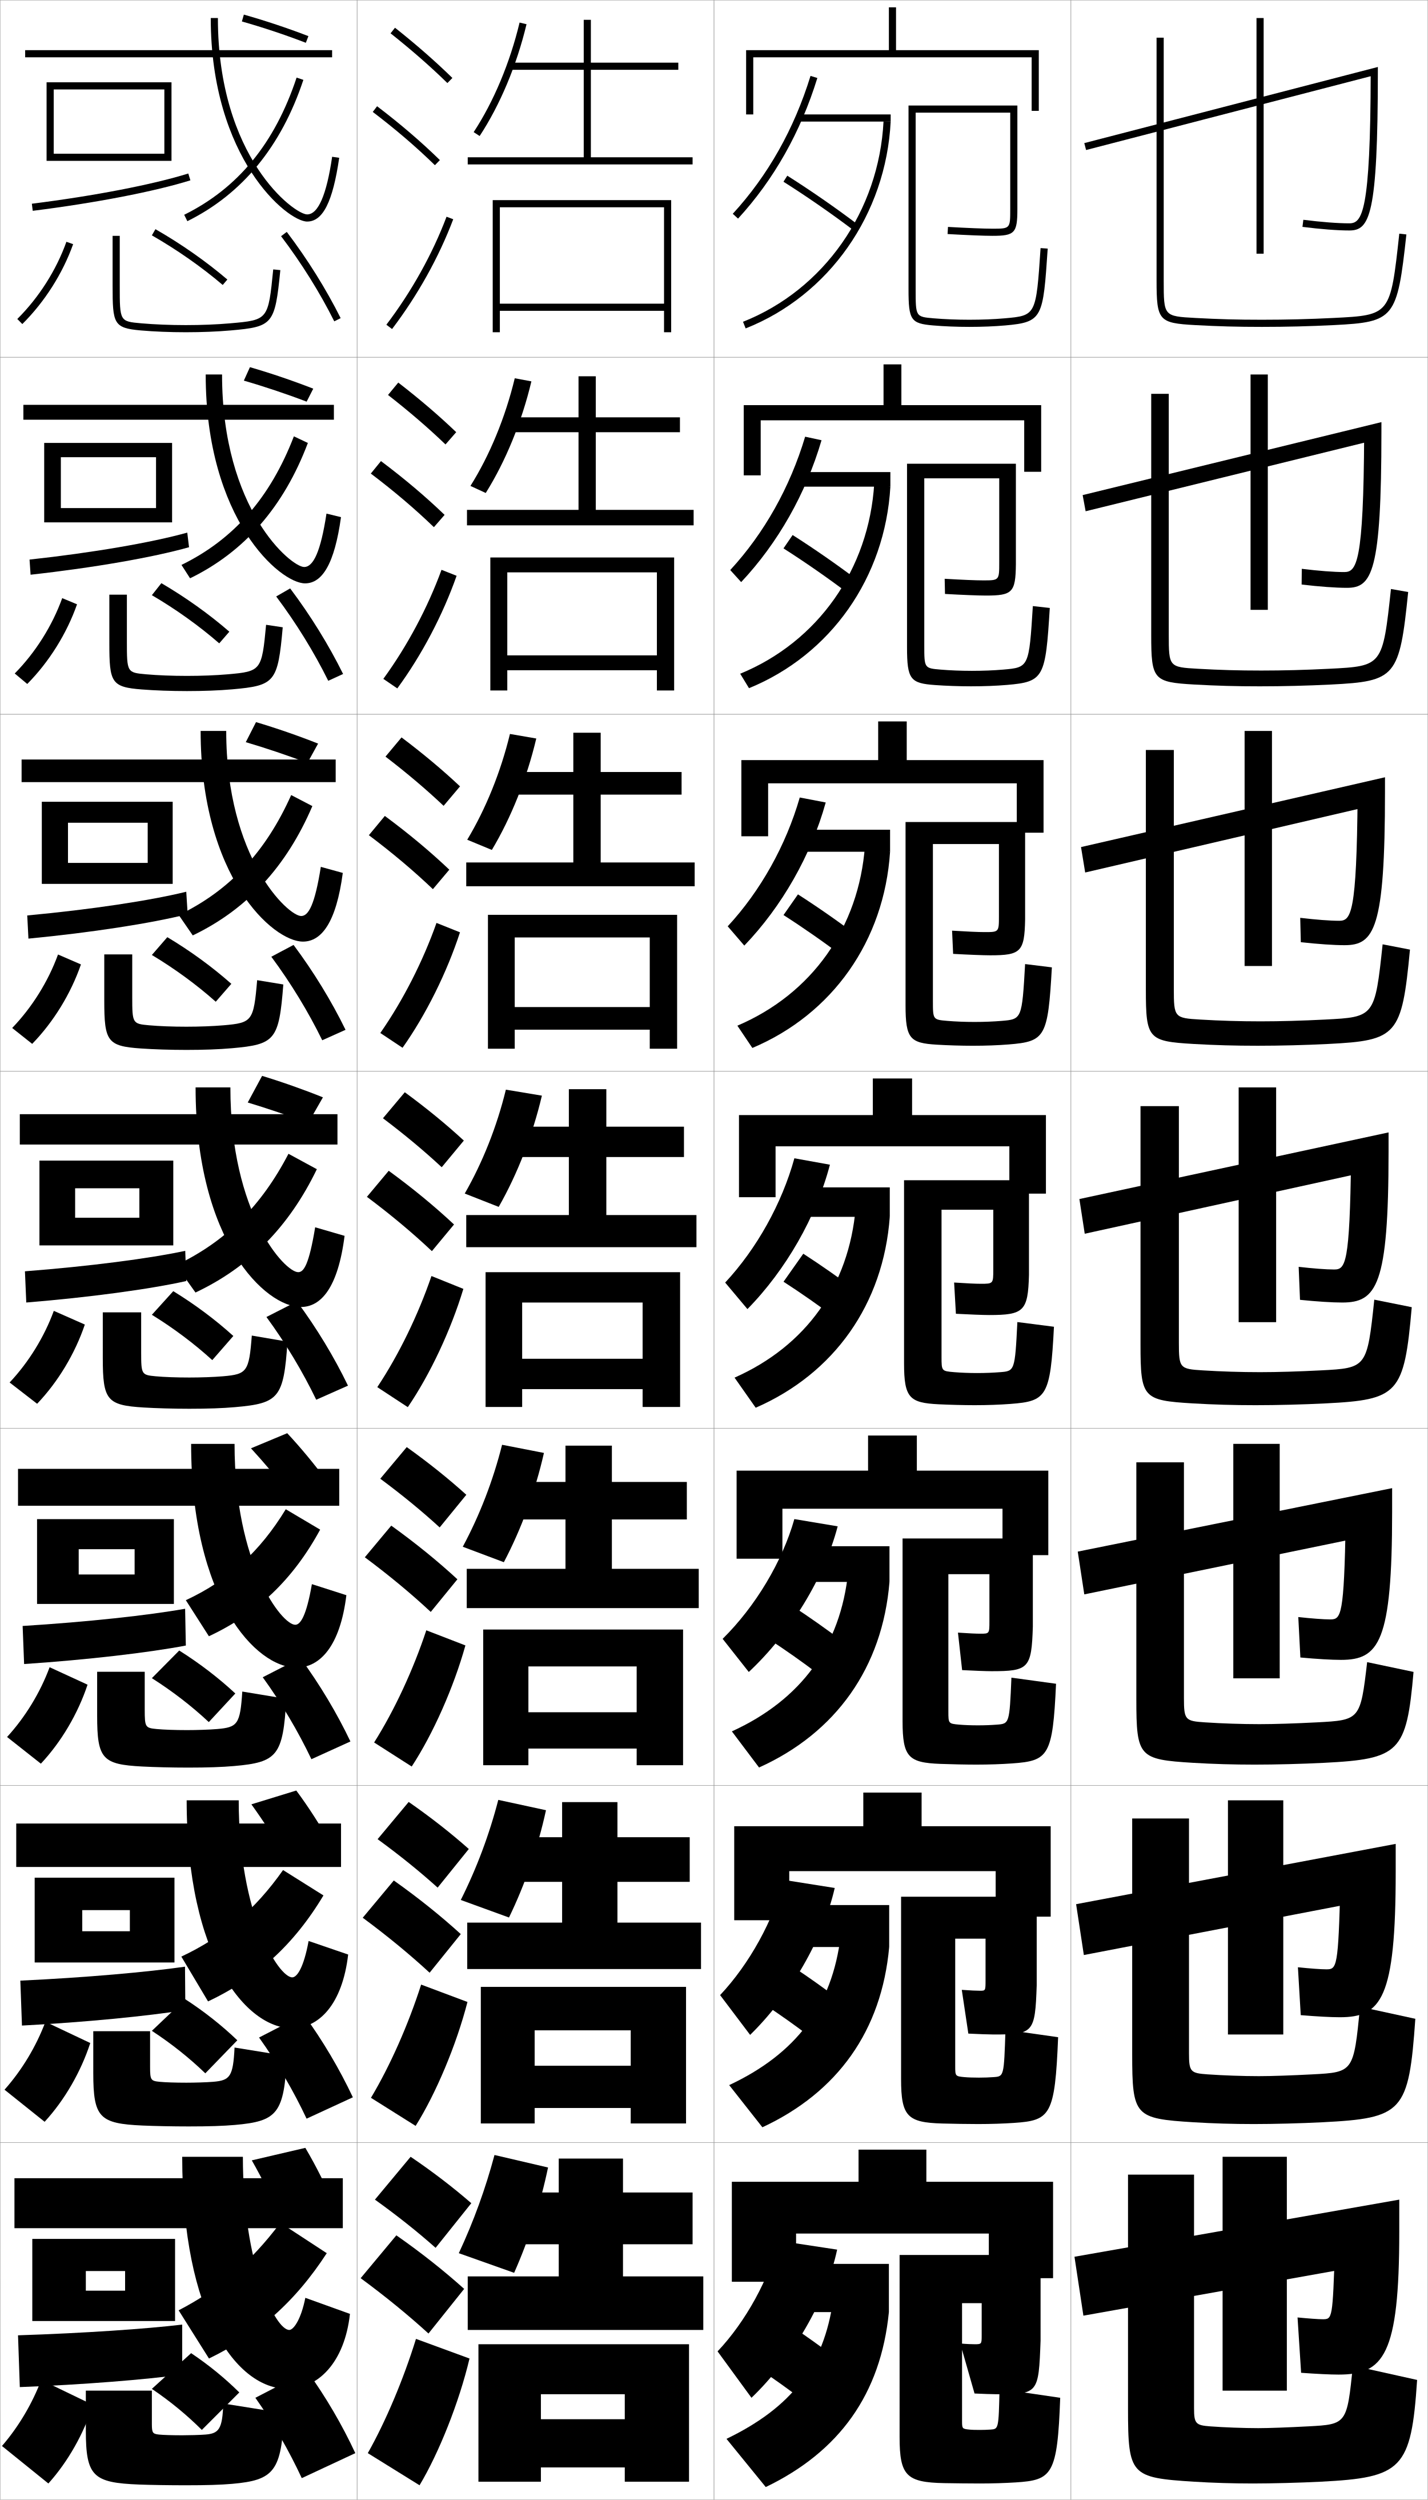 <?xml version="1.0" encoding="utf-8"?>
<!-- Generator: Adobe Illustrator 11 Build 225, SVG Export Plug-In . SVG Version: 6.0.0 Build 78)  -->
<!DOCTYPE svg PUBLIC "-//W3C//DTD SVG 1.0//EN"    "http://www.w3.org/TR/2001/REC-SVG-20010904/DTD/svg10.dtd">
<svg  xmlns="http://www.w3.org/2000/svg" xmlns:xlink="http://www.w3.org/1999/xlink" xmlns:a="http://ns.adobe.com/AdobeSVGViewerExtensions/3.0/"
	 width="400.1" height="700.1" viewBox="0 0 400.1 700.1"
	 overflow="visible" enable-background="new 0 0 400.1 700.1" xml:space="preserve">
		<g id="glyphs">
			<g>
				<rect x="0.05" y="0.05" fill="none" stroke="#999999" stroke-width="0.1" width="100" height="100"/> 
				<rect x="0.05" y="100.05" fill="none" stroke="#999999" stroke-width="0.1" width="100" height="100"/> 
				<rect x="0.05" y="200.05" fill="none" stroke="#999999" stroke-width="0.1" width="100" height="100"/> 
				<rect x="0.05" y="300.05" fill="none" stroke="#999999" stroke-width="0.1" width="100" height="100"/> 
				<rect x="0.05" y="400.05" fill="none" stroke="#999999" stroke-width="0.1" width="100" height="100"/> 
				<rect x="0.05" y="500.05" fill="none" stroke="#999999" stroke-width="0.1" width="100" height="100"/> 
				<rect x="0.05" y="600.05" fill="none" stroke="#999999" stroke-width="0.1" width="100" height="100"/> 
				<rect x="100.05" y="0.05" fill="none" stroke="#999999" stroke-width="0.1" width="100" height="100"/> 
				<rect x="100.05" y="100.05" fill="none" stroke="#999999" stroke-width="0.1" width="100" height="100"/> 
				<rect x="100.05" y="200.05" fill="none" stroke="#999999" stroke-width="0.1" width="100" height="100"/> 
				<rect x="100.05" y="300.05" fill="none" stroke="#999999" stroke-width="0.1" width="100" height="100"/> 
				<rect x="100.05" y="400.05" fill="none" stroke="#999999" stroke-width="0.1" width="100" height="100"/> 
				<rect x="100.05" y="500.05" fill="none" stroke="#999999" stroke-width="0.1" width="100" height="100"/> 
				<rect x="100.05" y="600.05" fill="none" stroke="#999999" stroke-width="0.1" width="100" height="100"/> 
				<rect x="200.05" y="0.05" fill="none" stroke="#999999" stroke-width="0.1" width="100" height="100"/> 
				<rect x="200.05" y="100.05" fill="none" stroke="#999999" stroke-width="0.1" width="100" height="100"/> 
				<rect x="200.05" y="200.05" fill="none" stroke="#999999" stroke-width="0.1" width="100" height="100"/> 
				<rect x="200.05" y="300.05" fill="none" stroke="#999999" stroke-width="0.1" width="100" height="100"/> 
				<rect x="200.05" y="400.05" fill="none" stroke="#999999" stroke-width="0.1" width="100" height="100"/> 
				<rect x="200.05" y="500.05" fill="none" stroke="#999999" stroke-width="0.1" width="100" height="100"/> 
				<rect x="200.05" y="600.05" fill="none" stroke="#999999" stroke-width="0.1" width="100" height="100"/> 
				<rect x="300.05" y="0.05" fill="none" stroke="#999999" stroke-width="0.1" width="100" height="100"/> 
				<rect x="300.05" y="100.05" fill="none" stroke="#999999" stroke-width="0.1" width="100" height="100"/> 
				<rect x="300.05" y="200.05" fill="none" stroke="#999999" stroke-width="0.1" width="100" height="100"/> 
				<rect x="300.05" y="300.05" fill="none" stroke="#999999" stroke-width="0.1" width="100" height="100"/> 
				<rect x="300.05" y="400.05" fill="none" stroke="#999999" stroke-width="0.1" width="100" height="100"/> 
				<rect x="300.05" y="500.05" fill="none" stroke="#999999" stroke-width="0.1" width="100" height="100"/> 
				<rect x="300.05" y="600.05" fill="none" stroke="#999999" stroke-width="0.1" width="100" height="100"/> 
			</g>
			<g>
				<polygon points="15.05,45.05 15.05,43.05 46.05,43.05 46.05,25.05 
					15.05,25.05 15.05,45.05 13.05,45.05 13.05,23.05 48.05,23.05 
					48.05,45.05 "/>
				<path d="M8.925,57.058l0.249,1.984c17.554-2.198,34.066-5.39,44.173-8.537
					l-0.594-1.91C42.752,51.709,26.368,54.873,8.925,57.058z"/>
			</g>
			<g>
				<g>
					<polygon points="17.049,146.299 17.049,142.299 43.717,142.299 43.717,128.049 
						17.049,128.049 17.049,146.299 12.383,146.299 12.383,124.05 48.216,124.05 
						48.216,146.299 "/>
					<path d="M52.963,153.262l-0.495-4.092c-10.027,2.795-26.536,5.631-44.19,7.553
						l0.291,4.237C26.136,159.019,42.861,156.116,52.963,153.262z"/>
				</g>
				<g>
					<polygon points="19.049,247.55 19.049,241.675 41.383,241.675 41.383,230.425 
						19.049,230.425 19.049,247.55 11.716,247.55 11.716,224.55 48.383,224.55 
						48.383,247.55 "/>
					<path d="M52.581,256.02l-0.396-6.273c-10.054,2.477-26.688,4.984-44.552,6.643
						l0.333,6.489C25.546,261.193,42.481,258.581,52.581,256.02z"/>
				</g>
				<g>
					<polygon points="21.05,348.8 21.05,341.05 39.05,341.05 39.05,332.8 
						21.05,332.8 21.05,348.8 11.05,348.8 11.05,325.05 48.55,325.05 
						48.55,348.8 "/>
					<path d="M52.198,358.777l-0.297-8.455c-10.08,2.157-26.839,4.337-44.914,5.731
						l0.375,8.742C24.955,363.368,42.103,361.045,52.198,358.777z"/>
				</g>
				<g>
					<polygon points="22.05,449.216 22.05,440.966 37.717,440.966 37.717,433.883 
						22.05,433.883 22.05,449.216 10.383,449.216 10.383,425.466 48.717,425.466 
						48.717,449.216 "/>
					<path d="M52.065,460.868l-0.198-10.303c-10.356,1.838-27.24,3.689-45.525,4.82
						l0.416,10.662C24.364,464.876,41.724,462.843,52.065,460.868z"/>
				</g>
				<g>
					<polygon points="23.049,549.633 23.049,540.883 36.384,540.883 36.384,534.966 
						23.049,534.966 23.049,549.633 9.716,549.633 9.716,525.883 48.883,525.883 
						48.883,549.633 "/>
					<path d="M51.933,562.959l-0.099-12.151c-10.633,1.519-27.642,3.042-46.138,3.91
						l0.458,12.581C23.773,566.385,41.345,564.64,51.933,562.959z"/>
				</g>
			</g>
			<g>
				<rect x="7.05" y="14.05" width="86" height="2"/> 
				<path d="M59.05,5.05c0,39.325,21.463,57,27,57c4.417,0,7.189-5.507,8.99-17.855
					l-1.98-0.289c-1.561,10.713-3.92,16.145-7.01,16.145c-3.563,0-25-15.851-25-55
					H59.05z"/>
				<path d="M51.606,60.153l0.887,1.793c15.374-7.602,26.311-20.919,32.506-39.581
					l-1.898-0.631C76.995,40.127,66.693,52.694,51.606,60.153z"/>
				<path d="M67.776,6.012c5.963,1.69,12.158,3.756,17.914,5.972l0.719-1.867
					c-5.812-2.237-12.066-4.322-18.086-6.028L67.776,6.012z"/>
			</g>
			<g>
				<rect x="6.55" y="113.383" width="87" height="4.167"/> 
				<path d="M57.633,104.883c0,40.609,20.849,58.5,27.833,58.5
					c4.831,0,8.259-5.476,10.075-18.547l-4.067-0.991
					c-1.623,10.655-3.682,14.954-6.258,14.954c-3.621,0-23-16.024-23-53.917H57.633z"/>
				<path d="M50.847,158.219l2.406,3.744c15.278-7.443,26.274-20.083,33.004-37.901
					l-3.915-1.859C75.731,139.348,65.539,151.038,50.847,158.219z"/>
				<path d="M68.322,106.601c5.806,1.681,11.929,3.73,17.595,5.893l1.849-3.639
					c-5.718-2.231-11.84-4.31-17.738-6.023L68.322,106.601z"/>
			</g>
			<g>
				<rect x="6.05" y="212.716" width="88" height="6.333"/> 
				<path d="M56.216,204.716c0,40.894,20.235,59,28.667,59
					c5.245,0,9.329-5.445,11.16-19.237l-6.153-1.693
					c-1.684,10.598-3.443,13.763-5.507,13.763c-3.677,0-21-16.199-21-51.833H56.216z"/>
				<path d="M50.087,256.286l3.924,5.695C69.193,254.696,80.25,242.735,87.516,225.761
					l-5.932-3.088C74.468,238.569,64.385,249.383,50.087,256.286z"/>
				<path d="M68.867,207.857c5.65,1.67,11.699,3.704,17.276,5.814l2.979-5.411
					c-5.623-2.225-11.614-4.299-17.391-6.019L68.867,207.857z"/>
			</g>
			<rect x="5.55" y="312.05" width="89" height="8.5"/> 
			<path d="M54.8,304.55c0,43.177,19.62,61.5,29.5,61.5
				c5.659,0,10.398-5.414,12.245-19.928l-8.24-2.395
				c-1.745,10.54-3.204,12.572-4.755,12.572c-3.734,0-19-16.372-19-51.75H54.8z"/>
			<path d="M49.328,354.352l5.443,7.646c15.085-7.126,26.202-18.409,34.003-34.54
				l-7.949-4.316C73.204,337.79,63.231,347.727,49.328,354.352z"/>
			<g>
				<g>
					<path d="M109.429,9.333c5.9,4.677,11.257,9.363,15.922,13.932l1.398-1.43
						C122.035,17.219,116.625,12.485,110.671,7.767L109.429,9.333z"/>
					<path d="M104.443,31.346c6.494,4.946,12.188,9.827,17.408,14.92l1.396-1.432
						c-5.278-5.15-11.033-10.083-17.592-15.08L104.443,31.346z"/>
					<path d="M108.253,90.945l1.594,1.209c7.186-9.465,13.112-20.099,17.139-30.751
						l-1.871-0.707C121.155,71.171,115.324,81.631,108.253,90.945z"/>
				</g>
				<g>
					<path d="M108.718,110.619c5.97,4.653,11.38,9.312,16.102,13.86l2.999-3.441
						c-4.756-4.567-10.226-9.251-16.232-13.891L108.718,110.619z"/>
					<path d="M121.57,147.646l2.998-3.443c-5.324-5.123-11.194-10.087-17.827-15.067
						l-2.844,3.493C110.486,137.619,116.289,142.552,121.57,147.646z"/>
					<path d="M127.932,161.261c-3.842,10.93-9.727,22.153-16.616,31.542l-3.911-2.674
						c6.722-9.229,12.416-19.917,16.301-30.541L127.932,161.261z"/>
				</g>
				<g>
					<path d="M108.008,211.905c6.04,4.629,11.503,9.262,16.281,13.788l4.599-5.453
						c-4.798-4.518-10.326-9.153-16.385-13.713L108.008,211.905z"/>
					<path d="M121.29,249.027l4.599-5.454c-5.369-5.096-11.354-10.091-18.062-15.054
						l-4.475,5.395C110.036,238.946,115.946,243.931,121.29,249.027z"/>
					<path d="M128.879,261.118c-3.657,11.208-9.501,23.02-16.092,32.335l-6.229-4.14
						c6.374-9.144,11.93-20.06,15.741-30.833L128.879,261.118z"/>
				</g>
				<g>
					<path d="M107.298,313.19c6.11,4.605,11.627,9.211,16.461,13.717l6.199-7.465
						c-4.84-4.469-10.428-9.055-16.539-13.535L107.298,313.19z"/>
					<path d="M121.009,350.407l6.199-7.465c-5.414-5.068-11.515-10.096-18.297-15.041
						l-6.105,7.297C109.585,340.272,115.604,345.31,121.009,350.407z"/>
					<path d="M129.826,360.976c-3.473,11.486-9.274,23.887-15.569,33.127l-8.547-5.605
						c6.025-9.059,11.443-20.203,15.181-31.125L129.826,360.976z"/>
				</g>
				<g>
					<path d="M106.548,414.144c6.18,4.581,11.75,9.159,16.64,13.645l7.466-9.144
						c-4.881-4.42-10.529-8.956-16.692-13.356L106.548,414.144z"/>
					<path d="M120.689,451.455l7.466-9.144c-5.459-5.041-11.675-10.1-18.532-15.027
						l-7.404,8.864C109.094,441.266,115.222,446.355,120.689,451.455z"/>
					<path d="M130.4,460.833c-3.288,11.765-9.048,24.754-15.046,33.918l-10.531-6.736
						c5.676-8.974,10.957-20.347,14.62-31.417L130.4,460.833z"/>
				</g>
				<g>
					<path d="M105.799,515.097c6.25,4.557,11.873,9.108,16.82,13.572l8.733-10.821
						c-4.923-4.371-10.631-8.858-16.846-13.179L105.799,515.097z"/>
					<path d="M120.37,552.502l8.733-10.821c-5.504-5.014-11.835-10.104-18.766-15.014
						l-8.702,10.433C108.604,542.26,114.84,547.402,120.37,552.502z"/>
					<path d="M130.975,560.691c-3.104,12.042-8.822,25.621-14.523,34.709l-12.516-7.868
						c5.328-8.888,10.472-20.49,14.06-31.708L130.975,560.691z"/>
				</g>
				<g>
					<path d="M105.05,616.05c6.32,4.532,11.996,9.057,17,13.5l10-12.5
						c-4.965-4.321-10.732-8.76-17-13L105.05,616.05z"/>
					<path d="M120.05,653.55l10-12.5c-5.549-4.986-11.995-10.107-19-15l-10,12
						C108.114,643.254,114.458,648.448,120.05,653.55z"/>
					<path d="M131.55,660.55c-2.919,12.319-8.596,26.487-14,35.5l-14.5-9
						c4.979-8.802,9.985-20.634,13.5-32L131.55,660.55z"/>
				</g>
			</g>
			<g>
				<polygon points="277.05,625.55 277.05,638.05 295.05,638.05 295.05,611.05 
					259.55,611.05 259.55,602.05 240.55,602.05 240.55,611.05 205.05,611.05 
					205.05,639.05 223.05,639.05 223.05,625.55 "/>
				<polygon points="258.216,502.05 241.883,502.05 241.883,511.467 205.716,511.467 
					205.716,537.8 221.133,537.8 221.133,524.05 278.967,524.05 278.967,536.8 
					294.383,536.8 294.383,511.467 258.216,511.467 "/>
				<polygon points="256.883,402.05 243.216,402.05 243.216,411.883 206.383,411.883 
					206.383,436.55 219.217,436.55 219.217,422.55 280.883,422.55 280.883,435.55 
					293.717,435.55 293.717,411.883 256.883,411.883 "/>
				<polygon points="207.05,312.3 207.05,335.3 217.3,335.3 217.3,321.05 
					282.8,321.05 282.8,334.3 293.05,334.3 293.05,312.3 255.55,312.3 
					255.55,302.05 244.55,302.05 244.55,312.3 "/>
				<polygon points="254.05,202.05 246.049,202.05 246.049,212.883 207.716,212.883 
					207.716,234.216 215.216,234.216 215.216,219.383 284.883,219.383 284.883,233.216 
					292.383,233.216 292.383,212.883 254.05,212.883 "/>
				<polygon points="252.55,102.05 247.55,102.05 247.55,113.466 208.383,113.466 
					208.383,133.133 213.133,133.133 213.133,117.716 286.967,117.716 286.967,132.133 
					291.717,132.133 291.717,113.466 252.55,113.466 "/>
				<polygon points="251.05,14.05 251.05,2.05 249.05,2.05 249.05,14.05 
					209.05,14.05 209.05,32.05 211.05,32.05 211.05,16.05 289.05,16.05 
					289.05,31.05 291.05,31.05 291.05,14.05 "/>
			</g>
			<g>
				<path d="M213.55,664.05c3.47,2.325,7.153,4.957,10.5,7.5l9-12
					c-3.242-2.459-6.848-5.046-10.5-7.5L213.55,664.05z"/>
				<path d="M214.544,561.606c3.962,2.615,8.212,5.625,11.988,8.492L234.4,559.5
					c-3.696-2.803-7.89-5.781-12.012-8.509L214.544,561.606z"/>
				<path d="M215.538,459.164c4.455,2.903,9.271,6.293,13.477,9.484l6.736-9.198
					c-4.15-3.146-8.932-6.517-13.523-9.517L215.538,459.164z"/>
			</g>
			<g>
				<path d="M219.516,50.896c6.424,4.06,13.506,8.963,19.431,13.451l1.207-1.594
					c-5.967-4.521-13.1-9.459-19.569-13.549L219.516,50.896z"/>
				<path d="M219.521,153.587c5.932,3.771,12.447,8.296,17.943,12.46l2.672-3.662
					c-5.513-4.178-12.058-8.724-18.058-12.541L219.521,153.587z"/>
				<path d="M219.527,256.28c5.439,3.481,11.389,7.627,16.454,11.467l4.138-5.729
					c-5.059-3.834-11.016-7.988-16.546-11.533L219.527,256.28z"/>
				<path d="M219.532,358.973c4.947,3.192,10.33,6.96,14.966,10.476l5.604-7.797
					c-4.604-3.49-9.974-7.252-15.034-10.524L219.532,358.973z"/>
			</g>
			<g>
				<path d="M234.55,630.05c-2.979,14.095-12.521,30.513-24,41.5l-9.5-13
					c7.861-8.286,14.599-20.555,17-31L234.55,630.05z"/>
				<rect x="219.05" y="634.05" width="30" height="13.5"/> 
				<path d="M203.55,683.05c18.107-8.754,27.309-20.335,29.893-39l15.607,3.5
					c-2.283,22.988-13.891,39.072-34.5,49L203.55,683.05z"/>
			</g>
			<g>
				<path d="M233.875,528.765c-3.264,14.276-12.462,30.167-23.703,41.147l-8.413-11.143
					C209.953,550.077,216.788,537.688,219.557,526.5L233.875,528.765z"/>
				<rect x="219.883" y="533.55" width="29.25" height="11.75"/> 
				<path d="M204.303,583.978c18.729-8.79,28.89-22.115,31.241-41.861l13.589,3.184
					c-2.12,23.479-14.451,40.671-35.522,50.487L204.303,583.978z"/>
			</g>
			<g>
				<path d="M234.702,427.48c-3.777,14.458-13.198,29.82-24.906,40.794l-7.324-9.284
					c9.212-9.1,16.705-21.609,20.094-33.539L234.702,427.48z"/>
				<rect x="220.716" y="433.049" width="28.5" height="10"/> 
				<path d="M205.056,484.906c19.351-8.827,30.472-23.896,32.59-44.724l11.571,2.866
					c-1.956,23.971-15.01,42.271-36.544,51.977L205.056,484.906z"/>
			</g>
			<g>
				<g>
					<path d="M205.313,59.873l1.473,1.354c10.053-10.947,17.527-24.197,22.219-39.382
						l-1.91-0.59C222.491,36.153,215.163,49.146,205.313,59.873z"/>
					<rect x="224.05" y="32.05" width="25.5" height="2"/> 
					<path d="M208.182,90.12l0.736,1.859c23.382-9.259,39.33-31.997,40.632-57.93
						l-1.998-0.1C246.29,59.102,230.837,81.148,208.182,90.12z"/>
				</g>
				<g>
					<path d="M230.179,123.295c-4.406,15.003-12.225,28.781-22.516,39.735l-3.061-3.377
						c9.519-10.321,16.748-23.193,20.984-37.349L230.179,123.295z"/>
					<rect x="223.216" y="132.216" width="26.25" height="4.083"/> 
					<path d="M207.391,188.691c21.761-8.935,36.09-29.238,37.559-53.309l4.517,0.917
						c-1.465,25.442-16.69,47.071-39.61,56.442L207.391,188.691z"/>
				</g>
				<g>
					<path d="M231.353,224.747c-4.12,14.821-12.284,29.127-22.812,40.087l-4.648-5.402
						c9.187-9.913,16.317-22.665,20.187-36.079L231.353,224.747z"/>
					<rect x="222.383" y="232.383" width="27" height="6.167"/> 
					<path d="M206.6,287.263c20.867-8.899,34.072-27.458,35.749-50.446l7.035,1.733
						c-1.629,24.952-16.13,45.471-38.588,54.953L206.6,287.263z"/>
				</g>
				<g>
					<path d="M232.527,326.197c-3.835,14.64-12.344,29.474-23.109,40.44l-6.236-7.426
						c8.855-9.507,15.888-22.138,19.391-34.81L232.527,326.197z"/>
					<rect x="221.55" y="332.55" width="27.75" height="8.25"/> 
					<path d="M205.809,385.835c19.973-8.863,32.054-25.677,33.938-47.585l9.553,2.55
						c-1.793,24.461-15.57,43.871-37.566,53.465L205.809,385.835z"/>
				</g>
			</g>
			<path d="M252.05,682.55c0,10.818,1.908,12.697,12.5,12.9
				c2.717,0.05,7.452,0.1,10,0.1c3.594,0,7.107-0.119,10-0.3
				c10.233-0.642,11.725-2.059,12.5-23.7l-17-2.5c-0.241,11.208-0.286,11.247-2.5,11.4
				c-0.961,0.068-1.897,0.1-3,0.1c-1.265,0-2.298-0.022-3-0.1
				c-1.958-0.211-2-0.252-2-2.48v-32.92h5.5v9c0,2.473-0.031,2.5-2,2.5
				c-0.734,0-2.042-0.04-4-0.2l4,14c1.814,0.098,5.147,0.2,6,0.2
				c11.874,0,11.949-0.075,12.5-15v-24h-39.5V682.55z"/>
			<path d="M252.466,531.216v51.083c0,10.45,1.782,12.165,11.569,12.434
				c2.773,0.08,7.316,0.15,10.015,0.15c3.603,0,7.096-0.122,10.015-0.317
				c10.238-0.686,11.513-2.034,12.401-24.005l-14.749-2.105
				c-0.423,13.049-0.437,13.072-3.266,13.278c-1.299,0.097-2.635,0.149-4.151,0.149
				c-1.62,0-3.067-0.047-4.152-0.149c-2.48-0.239-2.515-0.273-2.515-3.084
				v-35.684h8.5v11.583c0,2.977-0.026,3-1.5,3c-1.005,0-2.618-0.071-5.157-0.25
				l1.834,12.251c2.424,0.129,5.983,0.25,7.093,0.25
				c11.161,0,11.61-0.4,12.063-13.751v-24.833H252.466z"/>
			<path d="M252.883,430.883v51.166c0,10.08,1.655,11.633,10.639,11.966
				c2.829,0.11,7.179,0.201,10.028,0.201c3.612,0,7.085-0.124,10.029-0.334
				c10.162-0.725,11.382-2.016,12.304-22.311l-12.499-1.711
				c-0.537,12.836-0.603,12.897-4.03,13.157
				c-1.637,0.124-3.372,0.198-5.304,0.198c-1.975,0-3.836-0.07-5.305-0.198
				c-3.002-0.269-3.028-0.295-3.028-3.688v-38.446h11.5v13.166c0,3.481-0.021,3.5-2.5,3.5
				c-1.276,0-3.198-0.089-6.314-0.3l1.167,10.5
				c3.034,0.162,6.82,0.302,8.187,0.302c10.447,0,11.271-0.726,11.627-12.502
				v-24.666H252.883z"/>
			<path d="M256.55,31.55h26.5v27c0,5.5,0,5.5-5,5.5c-2.358,0-7.01-0.187-12.442-0.498
				l-0.115,1.996c5.469,0.314,10.163,0.502,12.558,0.502c6.28,0,7-0.771,7-7.5v-29h-30.5
				v51.5c0,8.621,0.646,9.564,6.916,10.096c3.052,0.261,6.633,0.404,10.084,0.404
				c3.648,0,7.042-0.136,10.088-0.404c10.525-0.928,10.604-2.092,11.91-21.528
				l-1.996-0.135c-1.27,18.894-1.27,18.894-10.09,19.671
				c-2.987,0.263-6.322,0.396-9.912,0.396c-3.396,0-6.917-0.141-9.915-0.396
				c-5.085-0.432-5.085-0.432-5.085-8.104V31.55z"/>
			<path d="M294.131,170.272l-4.746-0.528c-1.075,17.146-1.101,17.17-8.325,17.792
				c-2.649,0.226-5.585,0.347-8.76,0.347c-3.041,0-6.146-0.125-8.763-0.347
				c-4.564-0.387-4.571-0.393-4.571-6.833v-46.737h21.001v23.583
				c0,4.996-0.006,5-4.501,5c-2.088,0-5.932-0.163-10.785-0.449
				l0.091,4.247c4.859,0.274,9.327,0.452,11.464,0.452
				c7.433,0,8.311-0.864,8.397-8.75v-28.167h-30.5v51.417
				c0,8.984,0.94,10.076,7.847,10.563c2.996,0.221,6.77,0.354,10.07,0.354
				c3.64,0,7.053-0.132,10.073-0.387C292.516,190.957,292.929,189.771,294.131,170.272z
				"/>
			<path d="M294.715,270.928l-7.497-0.922c-0.88,15.398-0.931,15.446-6.56,15.914
				c-2.312,0.189-4.848,0.298-7.608,0.298c-2.686,0-5.376-0.11-7.609-0.298
				c-4.044-0.342-4.058-0.354-4.058-5.562v-43.973h18.5v20.167c0,4.491-0.01,4.5-4,4.5
				c-1.817,0-4.854-0.138-9.128-0.399l0.295,6.499
				c4.252,0.234,8.492,0.402,10.372,0.402c8.583,0,9.621-0.958,9.795-10.001
				v-27.333h-33.5v51.333c0,9.348,1.234,10.588,8.777,11.031
				c2.94,0.181,6.905,0.303,10.056,0.303c3.63,0,7.063-0.13,10.059-0.369
				C292.868,291.694,293.617,290.487,294.715,270.928z"/>
			<path d="M295.299,371.583l-10.248-1.316c-0.685,13.65-0.761,13.723-4.795,14.035
				c-1.975,0.152-4.11,0.248-6.456,0.248c-2.33,0-4.605-0.095-6.457-0.248
				c-3.523-0.297-3.543-0.316-3.543-4.292v-41.21h14.5v16.75c0,3.986-0.016,4-3.5,4
				c-1.547,0-3.775-0.113-7.471-0.35l0.5,8.75c3.644,0.194,7.656,0.352,9.279,0.352
				c9.734,0,10.932-1.051,11.191-11.252v-26.5h-35v51.25c0,9.711,1.528,11.1,9.708,11.498
				c2.885,0.141,7.042,0.252,10.042,0.252c3.621,0,7.074-0.127,10.044-0.352
				C293.221,392.433,294.305,391.204,295.299,371.583z"/>
			<g>
				<polygon points="186.05,85.05 140.05,85.05 140.05,87.05 186.05,87.05 
					186.05,93.05 188.05,93.05 188.05,56.05 138.05,56.05 138.05,93.05 
					140.05,93.05 140.05,58.05 186.05,58.05 "/>
				<polygon points="184.049,183.549 142.133,183.549 142.133,187.716 184.049,187.716 
					184.049,193.383 188.883,193.383 188.883,156.133 137.383,156.133 137.383,193.383 
					142.133,193.383 142.133,160.299 184.049,160.299 "/>
				<polygon points="182.05,282.05 144.216,282.05 144.216,288.383 182.05,288.383 
					182.05,293.716 189.716,293.716 189.716,256.216 136.716,256.216 136.716,293.716 
					144.216,293.716 144.216,262.55 182.05,262.55 "/>
				<polygon points="190.55,356.3 136.05,356.3 136.05,394.05 146.3,394.05 
					146.3,364.8 180.05,364.8 180.05,380.55 146.3,380.55 146.3,389.05 
					180.05,389.05 180.05,394.05 190.55,394.05 "/>
				<polygon points="148.049,466.716 178.383,466.716 178.383,479.55 148.049,479.55 
					148.049,489.717 178.383,489.717 178.383,494.383 191.383,494.383 191.383,456.383 
					135.383,456.383 135.383,494.383 148.049,494.383 "/>
				<polygon points="149.8,568.633 176.716,568.633 176.716,578.55 149.8,578.55 
					149.8,590.383 176.716,590.383 176.716,594.717 192.216,594.717 192.216,556.467 
					134.717,556.467 134.717,594.717 149.8,594.717 "/>
				<polygon points="151.55,670.55 175.05,670.55 175.05,677.55 151.55,677.55 
					151.55,691.05 175.05,691.05 175.05,695.05 193.05,695.05 193.05,656.55 
					134.05,656.55 134.05,695.05 151.55,695.05 "/>
			</g>
			<g>
				<g>
					<path d="M132.714,37.001l1.672,1.098c5.716-8.697,10.381-19.818,13.137-31.315
						l-1.945-0.467C142.875,17.595,138.307,28.491,132.714,37.001z"/>
					<polygon points="165.55,44.05 165.55,19.55 190.05,19.55 190.05,17.55 
						165.55,17.55 165.55,5.55 163.55,5.55 163.55,17.55 143.05,17.55 
						143.05,19.55 163.55,19.55 163.55,44.05 131.05,44.05 131.05,46.05 
						194.05,46.05 194.05,44.05 "/>
				</g>
				<g>
					<path d="M148.888,106.808c-2.703,11.347-7.23,22.39-12.791,31.263l-4.286-1.978
						c5.396-8.58,9.773-19.186,12.416-30.154L148.888,106.808z"/>
					<polygon points="166.925,142.8 166.925,121.05 190.508,121.05 190.508,116.883 
						166.925,116.883 166.925,105.383 162.091,105.383 162.091,116.883 142.341,116.883 
						142.341,121.05 162.091,121.05 162.091,142.8 130.841,142.8 130.841,147.133 
						194.341,147.133 194.341,142.8 "/>
				</g>
				<g>
					<path d="M150.254,206.833c-2.649,11.196-7.039,22.161-12.445,31.209l-6.9-2.858
						c5.2-8.65,9.386-18.965,11.969-29.624L150.254,206.833z"/>
					<polygon points="168.3,241.55 168.3,222.55 190.967,222.55 190.967,216.216 
						168.3,216.216 168.3,205.216 160.633,205.216 160.633,216.216 141.633,216.216 
						141.633,222.55 160.633,222.55 160.633,241.55 130.633,241.55 130.633,248.216 
						194.633,248.216 194.633,241.55 "/>
				</g>
				<g>
					<path d="M151.828,306.858c-2.596,11.045-6.848,21.933-12.099,31.156l-9.514-3.739
						c5.004-8.72,8.998-18.744,11.521-29.093L151.828,306.858z"/>
					<polygon points="169.884,340.3 169.884,324.05 191.634,324.05 191.634,315.55 
						169.884,315.55 169.884,305.05 159.384,305.05 159.384,315.55 141.134,315.55 
						141.134,324.05 159.384,324.05 159.384,340.3 130.634,340.3 130.634,349.3 
						195.134,349.3 195.134,340.3 "/>
				</g>
				<g>
					<path d="M152.401,406.922c-2.423,10.707-6.364,21.375-11.232,30.604l-11.509-4.326
						c4.739-8.823,8.496-18.538,11.014-28.562L152.401,406.922z"/>
					<polygon points="171.438,439.383 171.438,425.55 192.438,425.55 192.438,415.05 
						171.438,415.05 171.438,404.883 158.438,404.883 158.438,415.05 140.772,415.05 
						140.772,425.55 158.438,425.55 158.438,439.383 130.772,439.383 130.772,450.383 
						195.772,450.383 195.772,439.383 "/>
				</g>
				<g>
					<path d="M152.976,506.986c-2.251,10.369-5.881,20.817-10.366,30.052L129.105,532.125
						c4.475-8.926,7.994-18.331,10.507-28.031L152.976,506.986z"/>
					<polygon points="172.995,538.467 172.995,527.05 193.245,527.05 193.245,514.55 
						172.995,514.55 172.995,504.717 157.495,504.717 157.495,514.55 140.411,514.55 
						140.411,527.05 157.495,527.05 157.495,538.467 130.911,538.467 130.911,551.467 
						196.411,551.467 196.411,538.467 "/>
				</g>
				<g>
					<path d="M153.55,607.05c-2.078,10.032-5.397,20.261-9.5,29.5l-15.5-5.5
						c4.21-9.029,7.491-18.124,10-27.5L153.55,607.05z"/>
					<polygon points="197.05,652.55 197.05,637.55 174.55,637.55 174.55,628.55 
						194.05,628.55 194.05,614.05 174.55,614.05 174.55,604.55 156.55,604.55 
						156.55,614.05 140.05,614.05 140.05,628.55 156.55,628.55 156.55,637.55 
						131.05,637.55 131.05,652.55 "/>
				</g>
			</g>
			<g>
				<path d="M382.05,634.55l-78.5,14l-2.5-16.5l91-16v9c0,34.665-4.379,40-17,40
					c-2.322,0-6.045-0.179-10.5-0.5l-1-15.5c3.028,0.294,5.818,0.5,7,0.5
					c2.792,0,2.817-0.019,3.5-20.5L382.05,634.55z"/>
				<rect x="342.55" y="604.05" width="18" height="65.5"/> 
				<path d="M334.55,609.05v65.5c0,4.249,0.527,4.702,4.5,5c3.842,0.29,9.539,0.5,13.5,0.5
					c2.984,0,8.394-0.205,14-0.5c10.758-0.566,10.859-0.649,12.5-17l18,4
					c-1.65,24.997-4.23,27.349-27,28.5c-5.92,0.3-13.738,0.5-19,0.5
					c-5.606,0-11.371-0.178-16.5-0.5c-17.752-1.115-18.5-1.776-18.5-20.5v-65.5H334.55z"/>
			</g>
			<g>
				<path d="M382.59,532.378l-78.915,15.167l-2.167-14.24l89.542-16.888v7.799
					c0,35.634-4.035,40.751-15.667,40.751c-2.488,0-6.367-0.209-10.938-0.585
					l-0.792-13.414c3.368,0.352,6.455,0.582,7.979,0.582
					c2.924,0,3.338-0.508,3.916-24.118L382.59,532.378z"/>
				<rect x="344.05" y="504.216" width="15.5" height="65.584"/> 
				<path d="M333.133,509.3v65.75c0,5.21,0.439,5.588,5.229,5.917
					c4.295,0.301,9.913,0.5,14.354,0.5c3.631,0,9.201-0.197,15.011-0.501
					c11.464-0.596,11.561-0.691,13.324-18.935l15.498,3.37
					c-1.831,26.136-3.453,27.84-26.056,28.981c-6.077,0.307-13.66,0.5-19.193,0.5
					c-5.819,0-11.498-0.171-16.872-0.5c-16.487-1.022-17.211-1.69-17.211-19.167
					v-65.916H333.133z"/>
			</g>
			<g>
				<path d="M383.131,430.207l-79.331,16.332l-1.833-11.979l88.083-17.775v6.598
					c0,36.603-3.691,41.5-14.333,41.5c-2.654,0-6.689-0.237-11.375-0.669l-0.584-11.328
					c3.708,0.409,7.092,0.664,8.959,0.664c3.056,0,3.858-0.996,4.332-27.735
					L383.131,430.207z"/>
				<rect x="345.55" y="404.383" width="13" height="65.667"/> 
				<path d="M331.717,409.55v66c0,6.172,0.352,6.474,5.959,6.834
					c4.747,0.312,10.286,0.499,15.207,0.499c4.276,0,10.008-0.189,16.021-0.5
					c12.137-0.624,12.262-0.718,14.147-16.869l12.996,2.739
					c-1.96,22.547-3.931,24.396-25.11,25.464c-6.234,0.313-13.582,0.5-19.388,0.5
					c-6.031,0-11.625-0.166-17.243-0.501c-15.224-0.929-15.924-1.604-15.924-17.833
					v-66.333H331.717z"/>
			</g>
			<g>
				<g>
					<path d="M383.671,328.036l-79.746,17.498l-1.5-9.719l86.625-18.662v5.396
						c0,37.57-3.348,42.25-13,42.25c-2.82,0-7.012-0.268-11.812-0.754l-0.375-9.242
						c4.047,0.467,7.729,0.746,9.938,0.746c3.188,0,4.379-1.485,4.748-31.354
						L383.671,328.036z"/>
					<rect x="347.05" y="304.55" width="10.5" height="65.75"/> 
					<path d="M319.55,309.8h10.75v66.25c0,7.133,0.264,7.359,6.689,7.751
						c5.199,0.324,10.659,0.499,16.061,0.499c4.922,0,10.814-0.182,17.031-0.5
						c12.826-0.653,12.963-0.753,14.972-19.805l10.494,2.109
						c-2.115,24.322-3.781,25.92-24.166,26.945c-6.392,0.32-13.504,0.5-19.581,0.5
						c-6.244,0-11.752-0.159-17.615-0.501c-13.959-0.836-14.635-1.517-14.635-16.499
						V309.8z"/>
				</g>
				<g>
					<path d="M384.211,225.698l-80.161,18.664l-1.167-7.124l85.167-19.549v4.028
						c0,38.539-3.004,43-11.333,43c-2.986,0-7.335-0.297-12.25-0.838
						l-0.167-6.823c4.387,0.524,8.365,0.828,10.917,0.828
						c3.319,0,4.898-1.974,5.163-34.971L384.211,225.698z"/>
					<rect x="348.716" y="204.716" width="7.667" height="65.833"/> 
					<path d="M321.05,210.049h7.833v66.833c0,8.094,0.176,8.245,7.419,8.668
						c5.652,0.336,11.033,0.499,16.914,0.499c5.568,0,11.621-0.174,18.042-0.5
						c13.868-0.701,13.96-0.767,16.129-21.073l7.659,1.479
						c-2.269,24.079-3.633,25.46-22.889,26.427
						c-6.548,0.328-13.425,0.5-19.774,0.5c-6.457,0-11.879-0.153-17.986-0.501
						c-12.695-0.743-13.347-1.43-13.347-15.166V210.049z"/>
				</g>
				<g>
					<path d="M384.752,123.36l-80.576,19.83l-0.835-4.53l83.709-20.437v2.66
						c0,39.507-2.659,43.75-9.667,43.75c-3.151,0-7.656-0.328-12.688-0.923l0.042-4.404
						c4.727,0.583,9.002,0.91,11.896,0.91c3.451,0,5.42-2.463,5.58-38.588
						L384.752,123.36z"/>
					<rect x="350.383" y="104.883" width="4.834" height="65.917"/> 
					<path d="M322.55,110.3h4.917v67.417c0,9.055,0.088,9.13,8.148,9.585
						c6.105,0.347,11.406,0.499,17.768,0.499c6.214,0,12.428-0.166,19.053-0.499
						c14.91-0.749,14.956-0.782,17.286-22.341l4.823,0.848
						c-2.421,23.836-3.483,25.001-21.61,25.909
						c-6.705,0.334-13.348,0.501-19.968,0.501c-6.67,0-12.006-0.147-18.359-0.502
						c-11.43-0.65-12.058-1.343-12.058-13.832V110.3z"/>
				</g>
				<g>
					<path d="M385.292,21.021l-80.991,20.996l-0.502-1.936l82.251-21.324v1.292
						c0,40.476-2.315,44.5-8,44.5c-3.317,0-7.979-0.357-13.125-1.008l0.25-1.984
						c5.066,0.64,9.639,0.992,12.875,0.992c3.583,0,5.939-2.952,5.995-42.206
						L385.292,21.021z"/>
					<rect x="352.05" y="5.05" width="2" height="66"/> 
					<path d="M324.05,10.55v68c0,11.241,0.604,11.941,10.77,12.498
						c6.598,0.361,11.849,0.502,18.73,0.502c6.893,0,13.3-0.159,20.162-0.501
						c16.997-0.849,17.758-1.798,20.332-25.391l-1.988-0.217
						c-2.49,22.813-2.49,22.813-18.443,23.609c-6.828,0.341-13.203,0.499-20.062,0.499
						c-6.842,0-12.063-0.14-18.621-0.498c-8.879-0.486-8.879-0.486-8.879-10.502v-68
						H324.05z"/>
				</g>
			</g>
			<g>
				<path d="M4.845,89.34l1.41,1.42C12.497,84.562,17.554,76.617,20.491,68.386
					l-1.883-0.672C15.769,75.669,10.881,83.35,4.845,89.34z"/>
				<path d="M31.55,66.05v14c0,10.634,0.256,11.824,7.912,12.496
					c3.704,0.325,8.175,0.504,12.588,0.504c4.479,0,8.83-0.174,12.588-0.504
					c11.867-1.041,12.387-1.673,13.907-16.896l-1.99-0.199
					c-1.415,14.166-1.415,14.166-12.093,15.104
					c-3.699,0.324-7.991,0.496-12.412,0.496c-4.357,0-8.766-0.176-12.412-0.496
					c-6.088-0.534-6.088-0.534-6.088-10.504v-14H31.55z"/>
				<path d="M42.553,65.917c7.091,4.065,13.954,8.869,19.849,13.894l1.297-1.521
					c-5.986-5.104-12.954-9.981-20.151-14.106L42.553,65.917z"/>
				<path d="M78.753,66.153c5.73,7.555,10.883,15.799,14.902,23.844l1.789-0.895
					c-4.074-8.153-9.295-16.507-15.098-24.158L78.753,66.153z"/>
			</g>
			<g>
				<path d="M4.128,188.625l3.508,2.934c6.113-6.174,11.072-14.113,13.947-22.312
					l-4.152-1.727C14.641,175.268,9.93,182.74,4.128,188.625z"/>
				<path d="M30.633,166.55h4.917v13.059c0,8.721,0.041,8.768,5.407,9.245
					c3.23,0.287,7.334,0.446,11.427,0.446c3.986,0,8.082-0.155,11.427-0.446
					c9.347-0.816,9.542-1.047,10.744-13.869l4.659,0.701
					c-1.364,15.416-2.167,16.325-14.173,17.378
					c-3.667,0.322-7.942,0.486-12.656,0.486c-4.431,0-9.034-0.167-12.657-0.453
					c-8.537-0.656-9.093-1.928-9.093-12.938V166.55z"/>
				<path d="M42.552,166.689c6.77,3.969,13.274,8.621,18.874,13.495l2.831-3.268
					c-5.652-4.909-12.215-9.595-19.043-13.588L42.552,166.689z"/>
				<path d="M77.385,167.052c5.623,7.496,10.643,15.641,14.585,23.62l4.158-1.912
					c-4.001-8.097-9.119-16.379-14.832-23.965L77.385,167.052z"/>
			</g>
			<g>
				<path d="M3.413,287.91l5.607,4.447c5.983-6.151,10.844-14.083,13.658-22.25
					l-6.422-2.781C13.514,274.867,8.98,282.13,3.413,287.91z"/>
				<path d="M29.216,267.3h7.833v11.867c0,7.472,0.081,7.566,4.725,7.986
					c2.814,0.253,6.615,0.397,10.442,0.397c3.552,0,7.45-0.139,10.441-0.397
					c8.017-0.695,8.406-1.158,9.395-12.635l7.328,1.202
					c-1.209,15.608-2.294,16.796-14.438,17.861c-3.578,0.313-7.775,0.469-12.725,0.469
					c-4.448,0-9.185-0.155-12.726-0.402c-9.418-0.639-10.275-1.993-10.275-13.379
					V267.3z"/>
				<path d="M42.552,267.461c6.449,3.873,12.594,8.373,17.898,13.096l4.365-5.015
					c-5.317-4.716-11.476-9.208-17.935-13.071L42.552,267.461z"/>
				<path d="M76.019,267.952c5.515,7.436,10.402,15.483,14.268,23.396l6.526-2.93
					c-3.929-8.041-8.943-16.25-14.565-23.772L76.019,267.952z"/>
			</g>
			<g>
				<path d="M2.697,387.194l7.705,5.961c5.854-6.129,10.616-14.054,13.368-22.188
					l-8.691-3.836C12.386,374.466,8.03,381.521,2.697,387.194z"/>
				<path d="M28.8,367.55h10.75v11.176c0,6.224,0.121,6.364,4.044,6.727
					c2.397,0.221,5.895,0.348,9.456,0.348c3.117,0,6.819-0.123,9.456-0.348
					c6.686-0.573,7.271-1.268,8.046-11.4l9.996,1.704
					c-1.053,15.8-2.421,17.266-14.704,18.343
					c-3.487,0.305-7.608,0.451-12.794,0.451c-4.465,0-9.335-0.143-12.794-0.352
					c-10.3-0.623-11.456-2.058-11.456-13.82V367.55z"/>
				<path d="M42.552,368.233c6.128,3.777,11.914,8.125,16.924,12.697l5.898-6.762
					c-4.982-4.521-10.736-8.821-16.826-12.553L42.552,368.233z"/>
				<path d="M74.651,368.852c5.407,7.376,10.162,15.325,13.951,23.172l8.895-3.947
					c-3.855-7.984-8.767-16.122-14.299-23.579L74.651,368.852z"/>
			</g>
			<g>
				<path d="M1.981,486.479l9.47,7.474c5.724-6.105,10.389-14.023,13.079-22.125
					L13.902,466.938C11.258,474.064,7.08,480.911,1.981,486.479z"/>
				<path d="M27.216,468.216h13.333v10.568c0,4.975,0.161,5.162,3.363,5.467
					c1.981,0.188,5.174,0.299,8.471,0.299c2.682,0,6.188-0.107,8.471-0.299
					c5.715-0.482,6.441-1.347,7.031-10.499l12.331,2.039
					c-0.895,15.962-2.549,17.766-14.636,18.824
					c-3.397,0.297-7.441,0.435-12.862,0.435c-4.482,0-9.486-0.122-12.863-0.302
					c-11.183-0.58-12.637-2.122-12.637-14.261V468.216z"/>
				<path d="M65.933,474.296c-4.648-4.328-9.998-8.436-15.718-12.035l-7.664,7.744
					C48.358,473.687,53.785,477.882,58.5,482.304L65.933,474.296z"/>
				<path d="M73.617,469.751c5.299,7.316,9.922,15.167,13.634,22.948l10.93-4.966
					c-3.782-7.928-8.59-15.994-14.032-23.386L73.617,469.751z"/>
			</g>
			<g>
				<path d="M1.266,585.265l11.235,8.987c5.595-6.083,10.161-13.994,12.79-22.062
					l-12.564-5.945C10.13,573.164,6.13,579.801,1.266,585.265z"/>
				<path d="M26.133,568.883h15.917v9.961c0,3.726,0.201,3.96,2.681,4.207
					c1.564,0.155,4.455,0.249,7.485,0.249c2.248,0,5.557-0.091,7.486-0.249
					c4.745-0.392,5.611-1.426,6.015-9.598l14.665,2.374
					c-0.736,16.124-2.676,18.265-14.568,19.306
					c-3.307,0.289-7.275,0.417-12.931,0.417c-4.499,0-9.638-0.101-12.932-0.251
					c-12.065-0.538-13.818-2.187-13.818-14.701V568.883z"/>
				<path d="M66.491,571.423c-4.313-4.134-9.258-8.049-14.609-11.518l-9.332,8.872
					c5.486,3.586,10.554,7.629,14.974,11.899L66.491,571.423z"/>
				<path d="M72.583,570.65c5.192,7.258,9.682,15.01,13.317,22.724l12.965-5.982
					c-3.709-7.871-8.415-15.866-13.766-23.192L72.583,570.65z"/>
			</g>
			<g>
				<rect x="5.05" y="411.383" width="90" height="10.334"/> 
				<path d="M53.55,404.384c0,43.571,18.173,62.666,29.5,62.666
					c6.63,0,12.266-6.077,13.997-20.285l-9.66-3.096
					c-1.58,9.113-3.259,11.381-4.67,11.381c-3.79,0-17-16.99-17-50.666H53.55z"/>
				<path d="M58.531,458.266c13.538-6.328,23.635-15.968,31.168-29.861l-9.632-5.711
					c-7.229,11.856-15.996,19.873-27.998,25.475L58.531,458.266z"/>
			</g>
			<g>
				<rect x="4.55" y="510.716" width="91" height="12.167"/> 
				<path d="M52.3,504.217c0,43.967,16.726,63.833,29.5,63.833
					c7.601,0,14.133-6.74,15.749-20.643l-11.08-3.798
					c-1.415,7.687-3.313,10.19-4.585,10.19c-3.846,0-15-17.608-15-49.583H52.3z"/>
				<path d="M58.291,560.533c13.729-6.482,24.102-15.932,32.334-29.681l-11.316-7.105
					c-7.871,11.157-16.683,18.67-28.499,24.237L58.291,560.533z"/>
			</g>
			<g>
				<polygon points="24.05,650.05 24.05,641.55 35.05,641.55 35.05,636.05 
					24.05,636.05 24.05,650.05 9.05,650.05 9.05,627.05 49.05,627.05 
					49.05,650.05 "/>
				<path d="M51.05,665.05v-14c-10.159,1.2-27.293,2.395-46,3l0.5,14.5
					C23.183,667.893,40.966,666.438,51.05,665.05z"/>
			</g>
			<g>
				<path d="M0.55,685.05l13,10.5c5.465-6.06,9.933-13.964,12.5-22l-14.5-7
					C9.003,673.263,5.181,679.691,0.55,685.05z"/>
				<path d="M65.05,695.65c-3.217,0.281-7.108,0.399-13,0.399
					c-4.516,0-9.789-0.079-13-0.2c-12.948-0.496-15-2.252-15-15.143v-11.157h18.5v9.353
					c0,2.477,0.241,2.758,2,2.947c1.147,0.123,3.734,0.2,6.5,0.2
					c1.812,0,4.926-0.075,6.5-0.2c3.774-0.3,4.782-1.504,5-8.695l17,2.708
					C78.972,692.148,76.745,694.627,65.05,695.65z"/>
				<path d="M67.05,670.05c-3.979-3.94-8.519-7.662-13.5-11l-11,10
					c5.166,3.489,9.874,7.38,14,11.5L67.05,670.05z"/>
				<path d="M71.55,671.55c5.084,7.198,9.441,14.852,13,22.5l15-7
					c-3.636-7.815-8.238-15.738-13.5-23L71.55,671.55z"/>
			</g>
			<g>
				<rect x="4.05" y="610.05" width="92" height="14"/> 
				<path d="M81.05,652.55c-3.902,0-13-18.227-13-48.5h-17c0,44.362,15.278,65,29.5,65
					c8.572,0,16-7.403,17.5-21l-12.5-4.5C84.302,649.81,82.182,652.55,81.05,652.55z"/>
				<path d="M58.55,660.55c13.687-6.651,24.168-15.9,33-29.5l-13-8.5
					c-8.409,11.139-17.104,18.601-28.5,24.5L58.55,660.55z"/>
			</g>
			<path d="M69.413,308.78c5.493,1.66,11.47,3.679,16.957,5.736l4.109-7.184
				c-5.528-2.219-11.388-4.287-17.043-6.014L69.413,308.78z"/>
			<g>
				<path d="M80.474,401.396c3.813,4.081,7.588,8.655,10.979,13.214l-10.157,4.04
					c-3.431-4.444-7.287-9.004-10.975-13.021L80.474,401.396z"/>
				<path d="M83.012,501.473c3.437,4.62,6.8,9.874,9.739,15.106l-12.578,3.771
					c-3.011-5.153-6.409-10.396-9.737-15.011L83.012,501.473z"/>
				<path d="M79.05,622.05c-2.592-5.863-5.531-11.787-8.5-17l15-3.5
					c3.06,5.16,6.011,11.094,8.5,17L79.05,622.05z"/>
			</g>
		</g>
	</svg>
